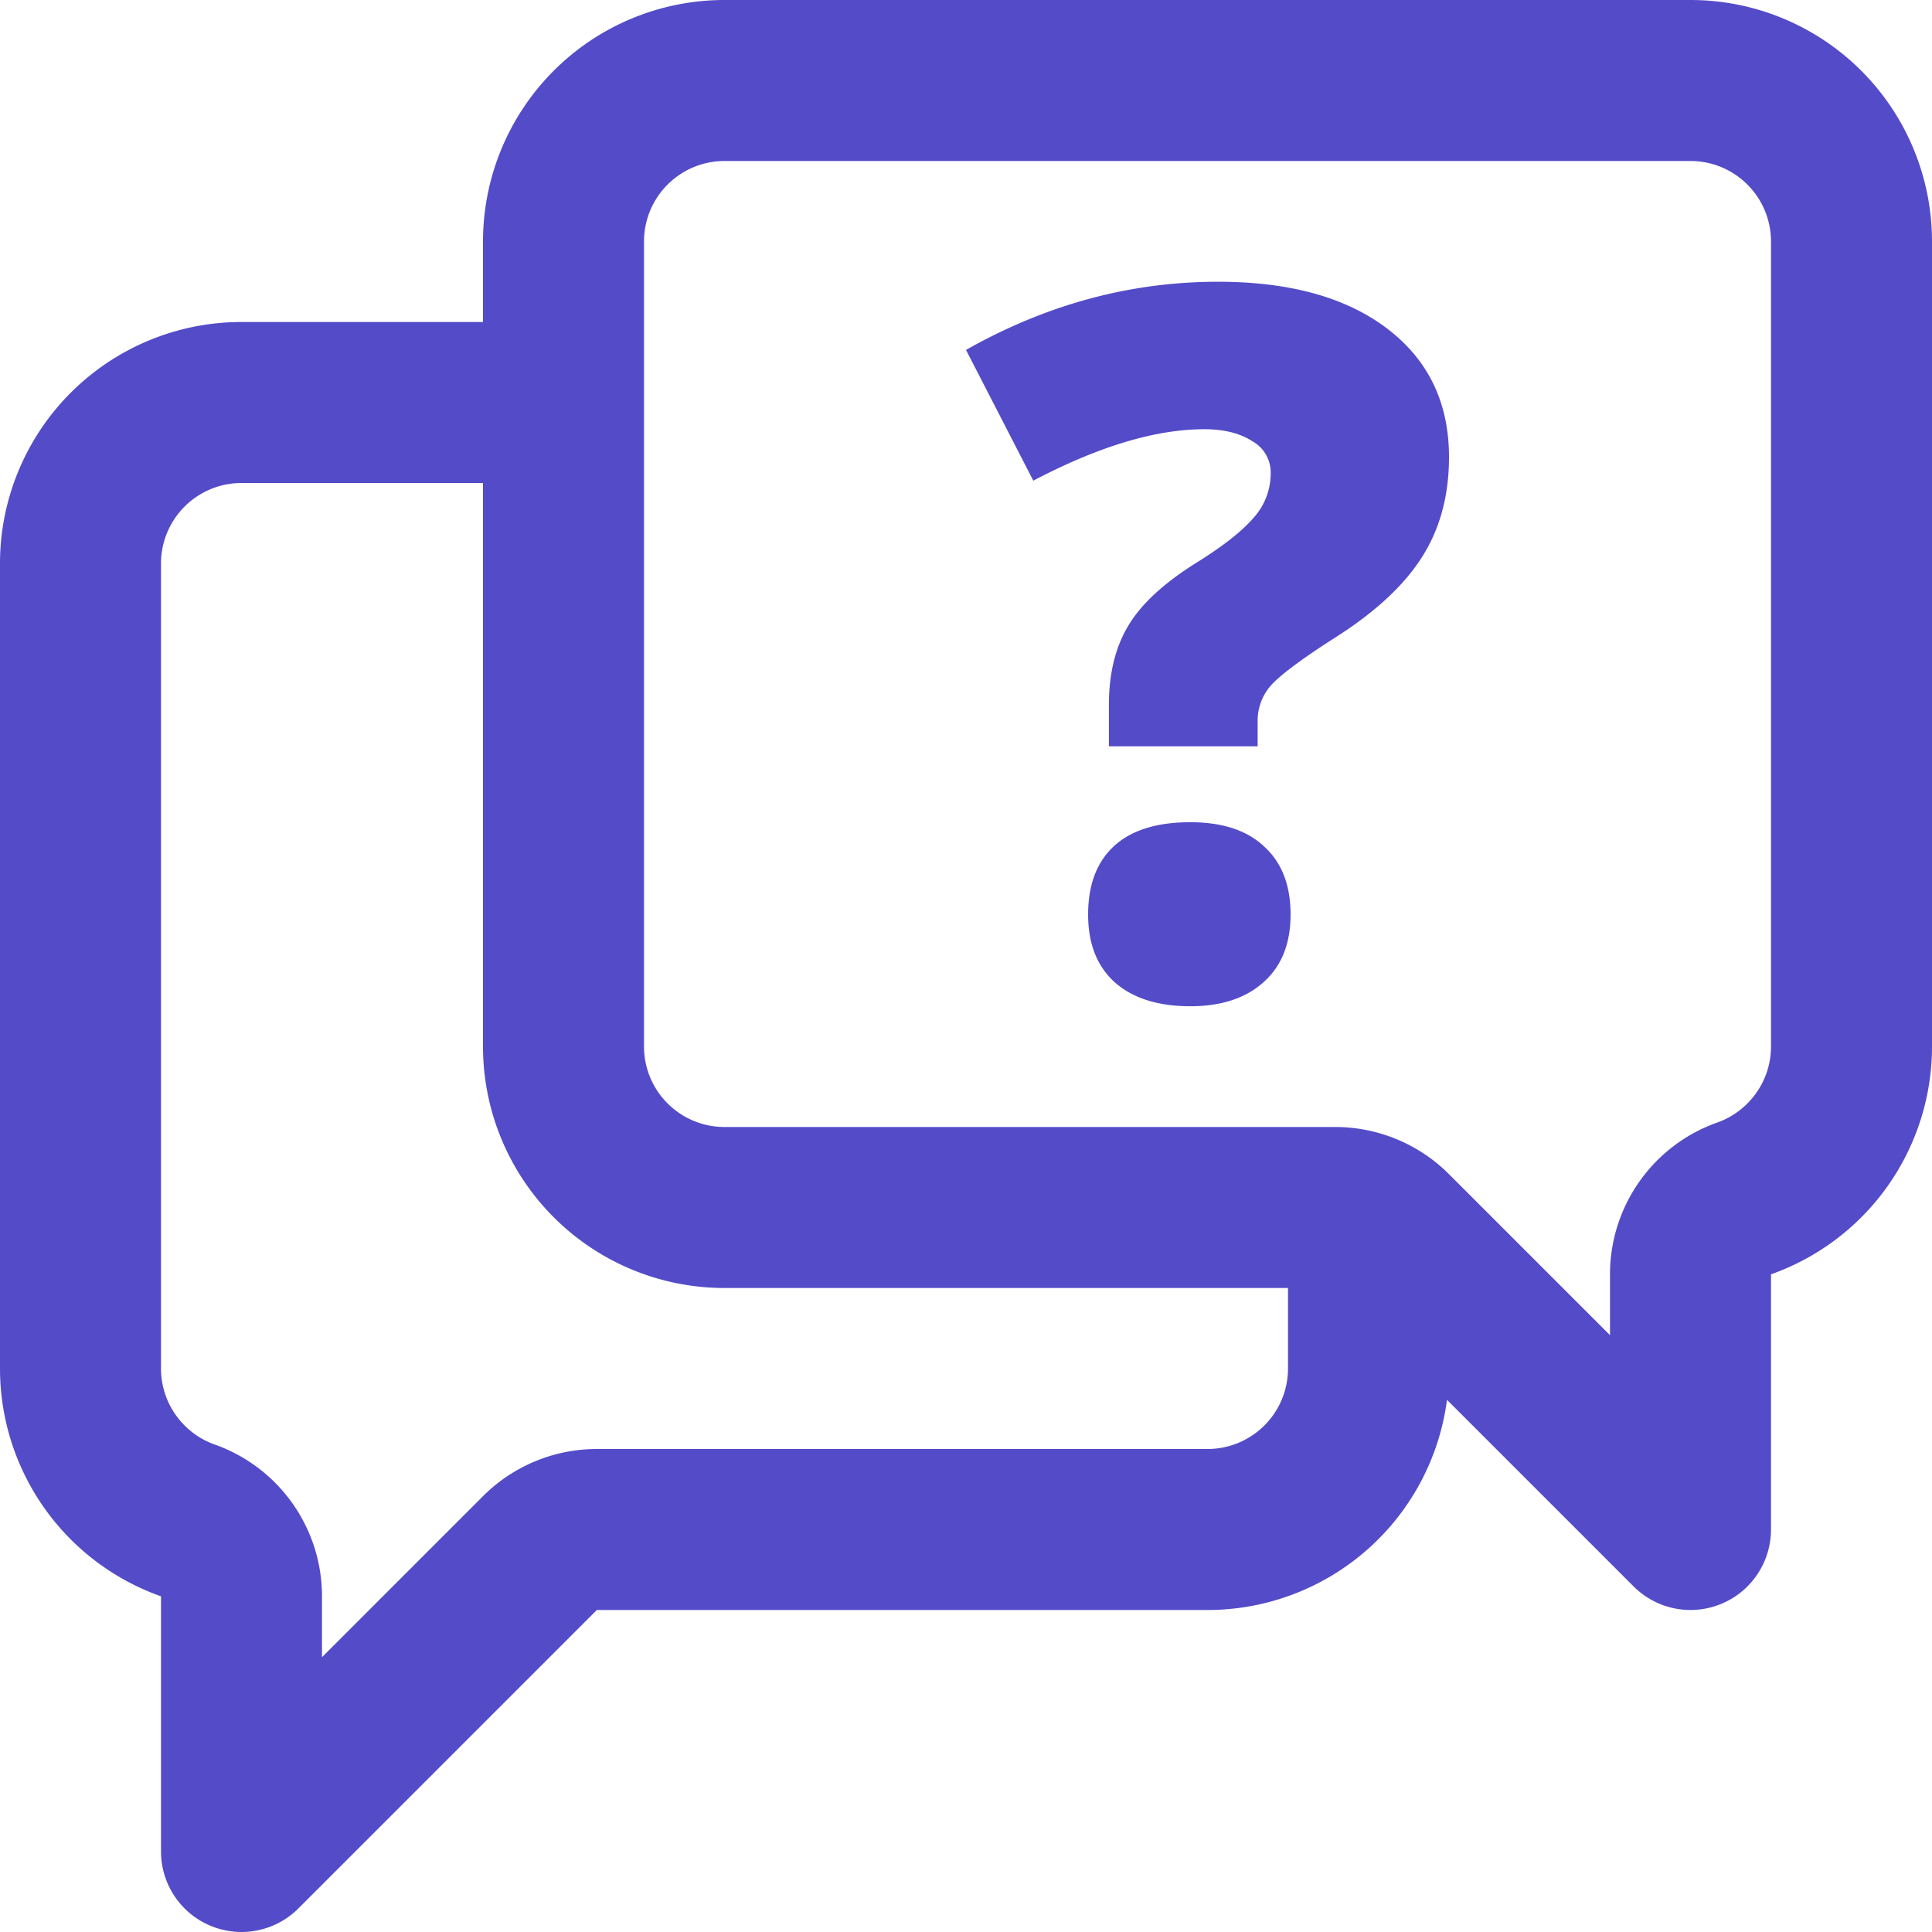 <svg width="24" height="24" viewBox="0 0 24 24" fill="none" xmlns="http://www.w3.org/2000/svg"><path d="M13.775 9.271v-.513c0-.39.08-.718.241-.985.16-.27.445-.533.855-.788.325-.203.557-.386.698-.549a.822.822 0 0 0 .216-.56.443.443 0 0 0-.228-.395c-.153-.099-.351-.149-.596-.149-.606 0-1.314.213-2.125.639L12 4.347c.999-.565 2.042-.847 3.13-.847.894 0 1.596.195 2.106.585.51.39.764.921.764 1.593 0 .482-.114.9-.343 1.254-.225.35-.586.682-1.083.996-.422.27-.686.47-.795.597a.662.662 0 0 0-.156.442v.304h-1.848ZM13.517 11.36c0-.366.106-.649.319-.847.216-.2.533-.299.95-.299.402 0 .709.102.921.305.217.198.325.479.325.841s-.112.643-.337.842c-.22.198-.524.298-.909.298-.397 0-.708-.098-.932-.292-.225-.2-.337-.482-.337-.848Z" fill="#544BC9"></path><path fill-rule="evenodd" clip-rule="evenodd" d="M6 3a3 3 0 0 1 3-3h12a3 3 0 0 1 3 3v10a3.001 3.001 0 0 1-2 2.83V19a1 1 0 0 1-1.707.707l-2.318-2.318A3 3 0 0 1 15 20H7.414l-3.707 3.707A1 1 0 0 1 2 23v-3.17A3.001 3.001 0 0 1 0 17V7a3 3 0 0 1 3-3h3V3Zm10.586 11a2 2 0 0 1 1.414.586l2 2v-.757a2 2 0 0 1 1.334-1.885c.39-.139.666-.512.666-.944V3a1 1 0 0 0-1-1H9a1 1 0 0 0-1 1v10a1 1 0 0 0 1 1h7.586ZM6 6H3a1 1 0 0 0-1 1v10c0 .432.275.805.666.944A2 2 0 0 1 4 19.829v.757l2-2A2 2 0 0 1 7.414 18H15a1 1 0 0 0 1-1v-1H9a3 3 0 0 1-3-3V6Z" fill="#544BC9"></path></svg>